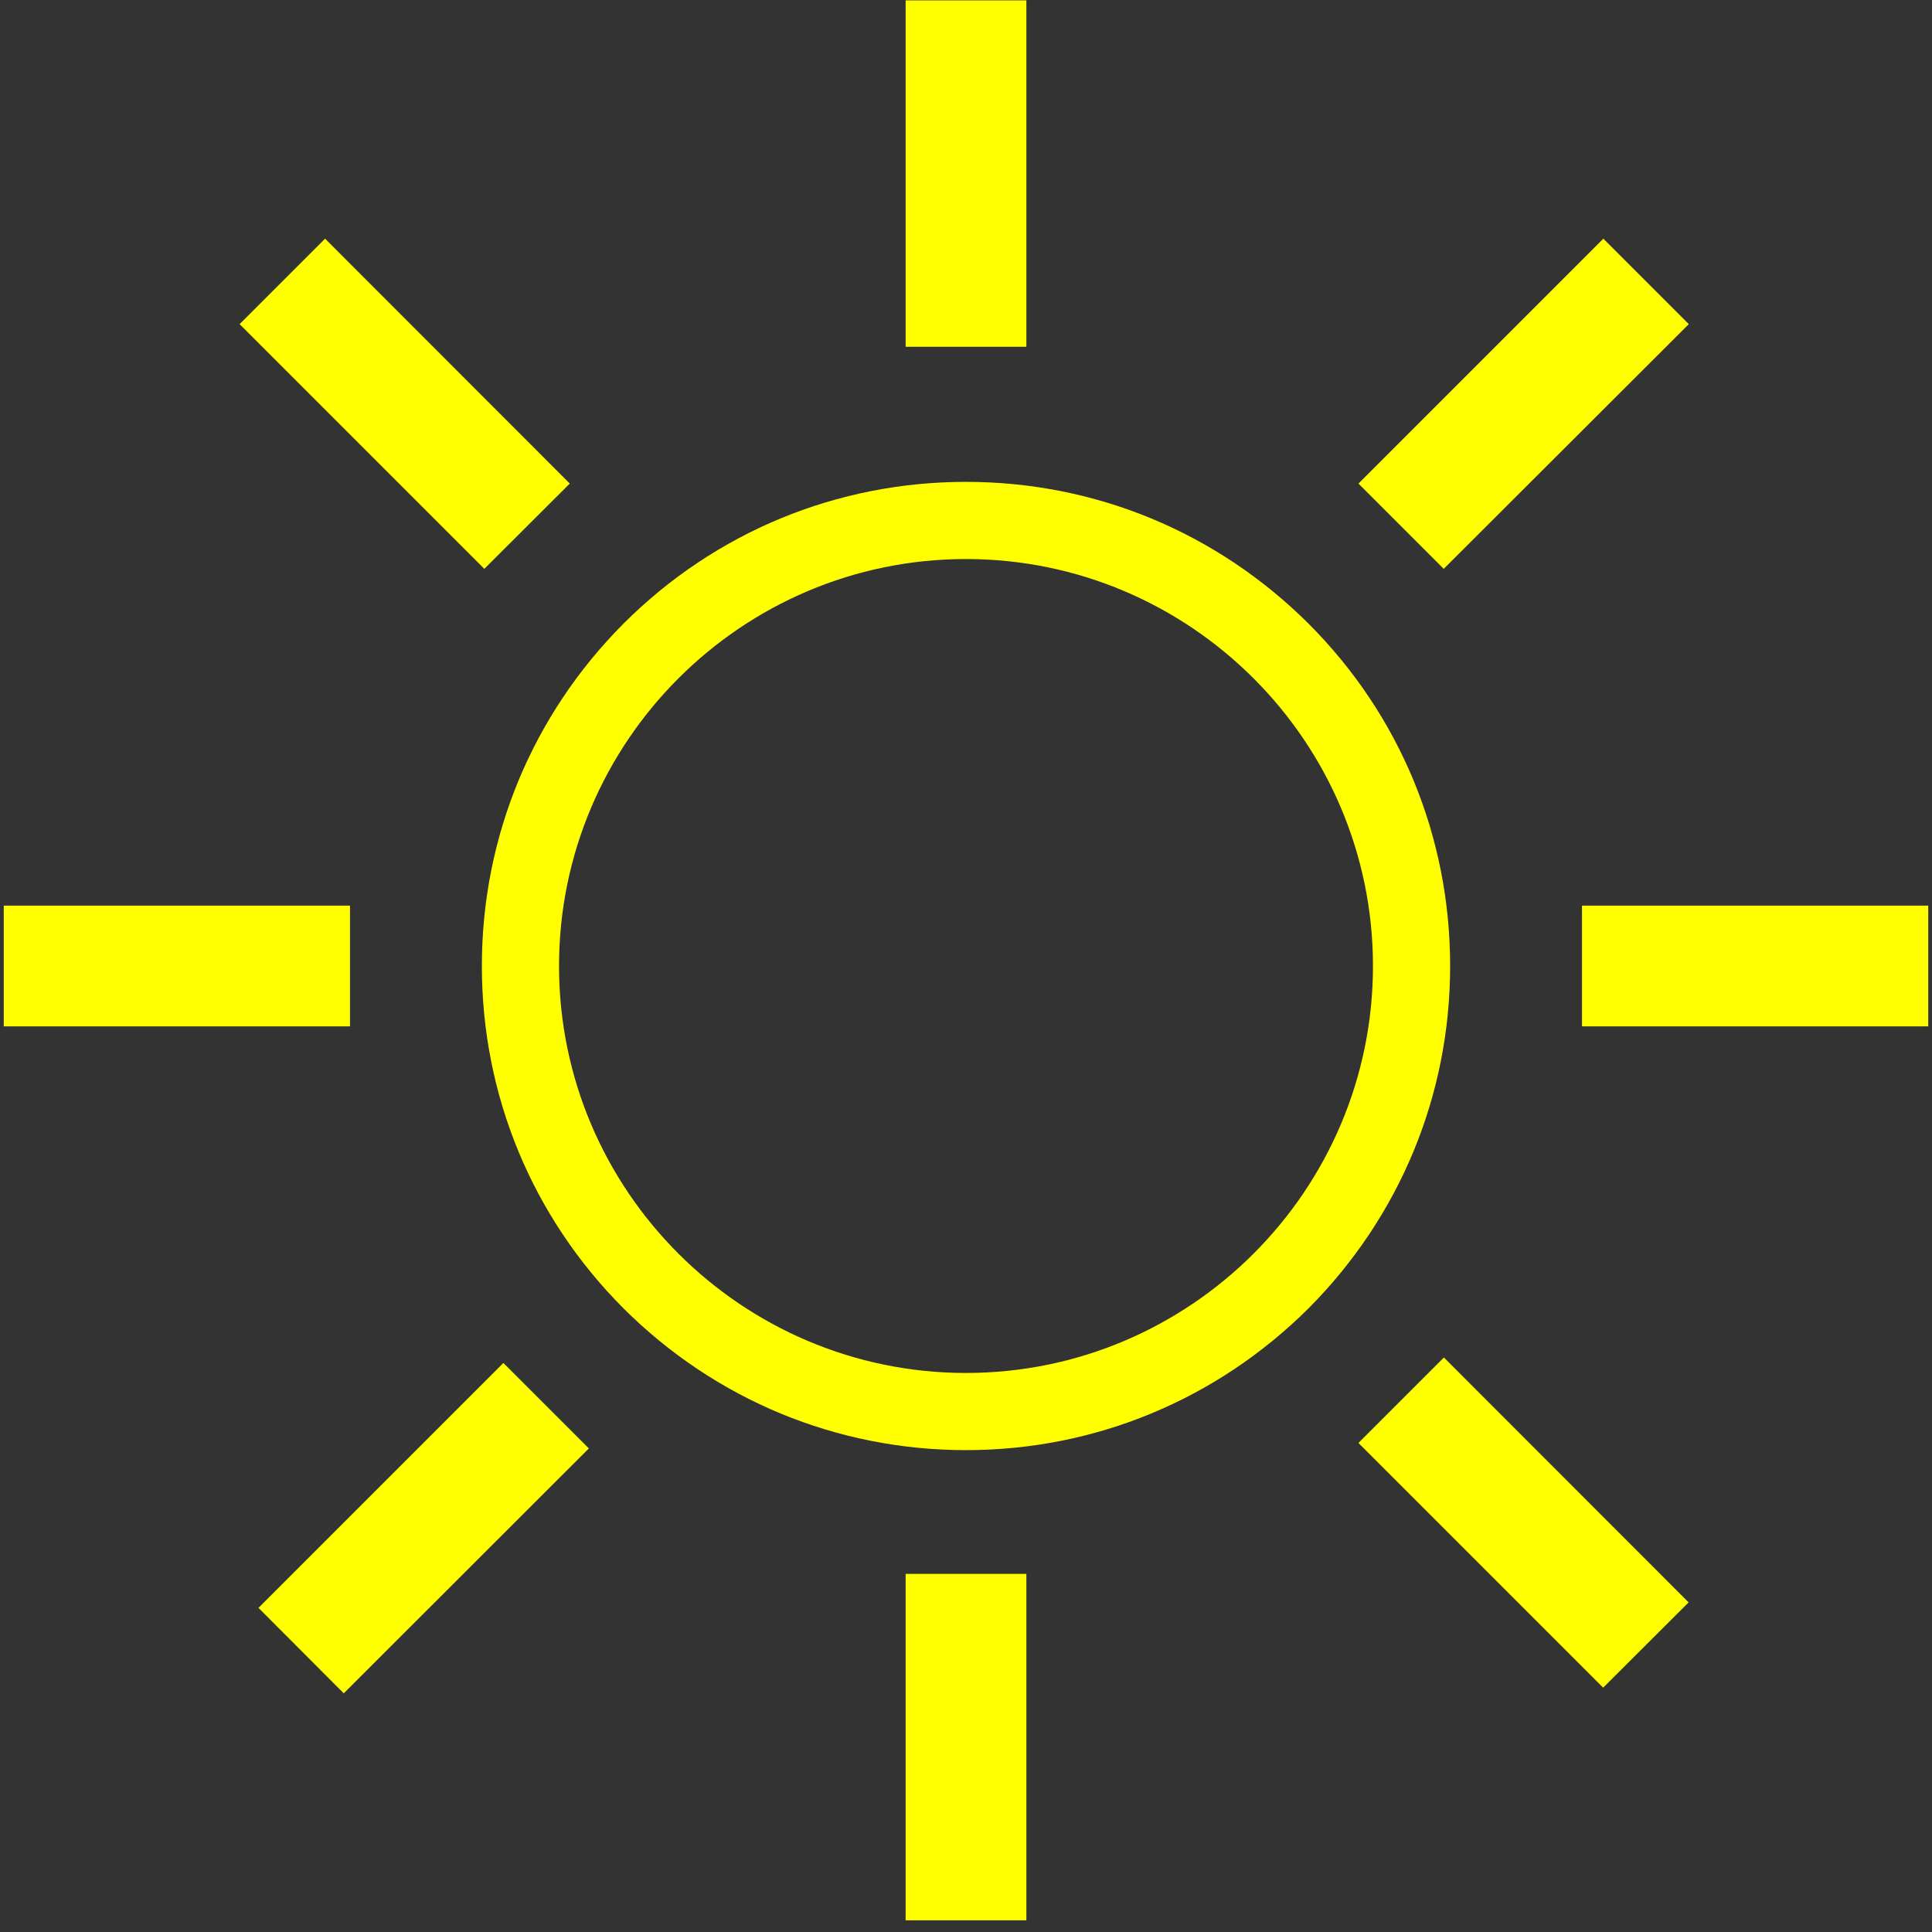 <?xml version="1.0" standalone="no"?><!DOCTYPE svg PUBLIC "-//W3C//DTD SVG 1.1//EN" "http://www.w3.org/Graphics/SVG/1.1/DTD/svg11.dtd"><svg t="1603337008919" class="icon" viewBox="0 0 1024 1024" version="1.1" xmlns="http://www.w3.org/2000/svg" p-id="2747" xmlns:xlink="http://www.w3.org/1999/xlink" width="200" height="200"><rect x="0" y="0" width="1024" height="1024" fill="#333333" stroke="none"/><defs><style type="text/css"></style></defs><path d="M512 768.1c-68.4 0-132.7-26.6-181.1-75-48.4-48.4-75-112.7-75-181.1s26.6-132.7 75-181.1c48.4-48.4 112.7-75 181.1-75s132.7 26.6 181.1 75c48.4 48.4 75 112.7 75 181.1s-26.6 132.7-75 181.1-112.7 75-181.1 75z m0-472.2c-119.2 0-216.1 97-216.1 216.1s97 216.1 216.1 216.1 216.1-97 216.1-216.1S631.2 295.9 512 295.9z" fill="#FFFF00" p-id="2748"></path><path d="M512 768.6c-68.5 0-132.9-26.7-181.5-75.1-48.4-48.5-75.1-112.9-75.1-181.5 0-68.5 26.7-132.9 75.1-181.5 48.6-48.5 113-75.1 181.5-75.1s132.9 26.7 181.5 75.1C742 379 768.6 443.4 768.6 512c0 68.5-26.7 132.9-75.1 181.5-48.7 48.4-113.1 75.1-181.5 75.1z m0-472.3c-118.9 0-215.7 96.8-215.7 215.7S393.1 727.7 512 727.7 727.7 630.9 727.7 512 630.9 296.3 512 296.3zM12 490h163.5v44H12z" fill="#FFFF00" p-id="2749"></path><path d="M185.5 544H2v-64h183.5v64zM22 524h143.5v-24H22v24zM490 10.2h44v163.5h-44z" fill="#FFFF00" p-id="2750"></path><path d="M544 183.8h-64V0.2h64v183.6z m-44-20h24V20.2h-24v143.6zM490 844.2h44v163.5h-44z" fill="#FFFF00" p-id="2751"></path><path d="M544 1017.8h-64V834.2h64v183.6z m-44-20h24V854.2h-24v143.6zM141.146 171.778l31.112-31.113L287.87 256.276l-31.112 31.113z" fill="#FFFF00" p-id="2752"></path><path d="M256.7 301.5L127 171.8l45.3-45.3L302 256.3l-45.3 45.2zM155.2 171.8l101.5 101.5 17-17-101.5-101.5-17 17z" fill="#FFFF00" p-id="2753"></path><path d="M848.5 490H1012v44H848.5z" fill="#FFFF00" p-id="2754"></path><path d="M1022 544H838.5v-64H1022v64z m-163.5-20H1002v-24H858.5v24z" fill="#FFFF00" p-id="2755"></path><path d="M734.138 764.778l31.112-31.113 115.611 115.611-31.112 31.113z" fill="#FFFF00" p-id="2756"></path><path d="M849.7 894.5L720 764.8l45.3-45.3L895 849.3l-45.3 45.2zM748.2 764.8l101.5 101.5 17-17-101.5-101.5-17 17z" fill="#FFFF00" p-id="2757"></path><path d="M734.071 256.28l115.611-115.61 31.112 31.112-115.61 115.61z" fill="#FFFF00" p-id="2758"></path><path d="M765.2 301.5L720 256.3l129.8-129.8 45.3 45.3-129.9 129.7z m-17-45.2l17 17 101.5-101.5-17-17-101.5 101.5z" fill="#FFFF00" p-id="2759"></path><path d="M151.108 852.257l115.61-115.61 31.113 31.112-115.61 115.61z" fill="#FFFF00" p-id="2760"></path><path d="M182.2 897.5L137 852.2l129.8-129.8 45.3 45.3-129.9 129.8z m-17-45.3l17 17 101.5-101.5-17-17-101.5 101.5z" fill="#FFFF00" p-id="2761"></path></svg>
